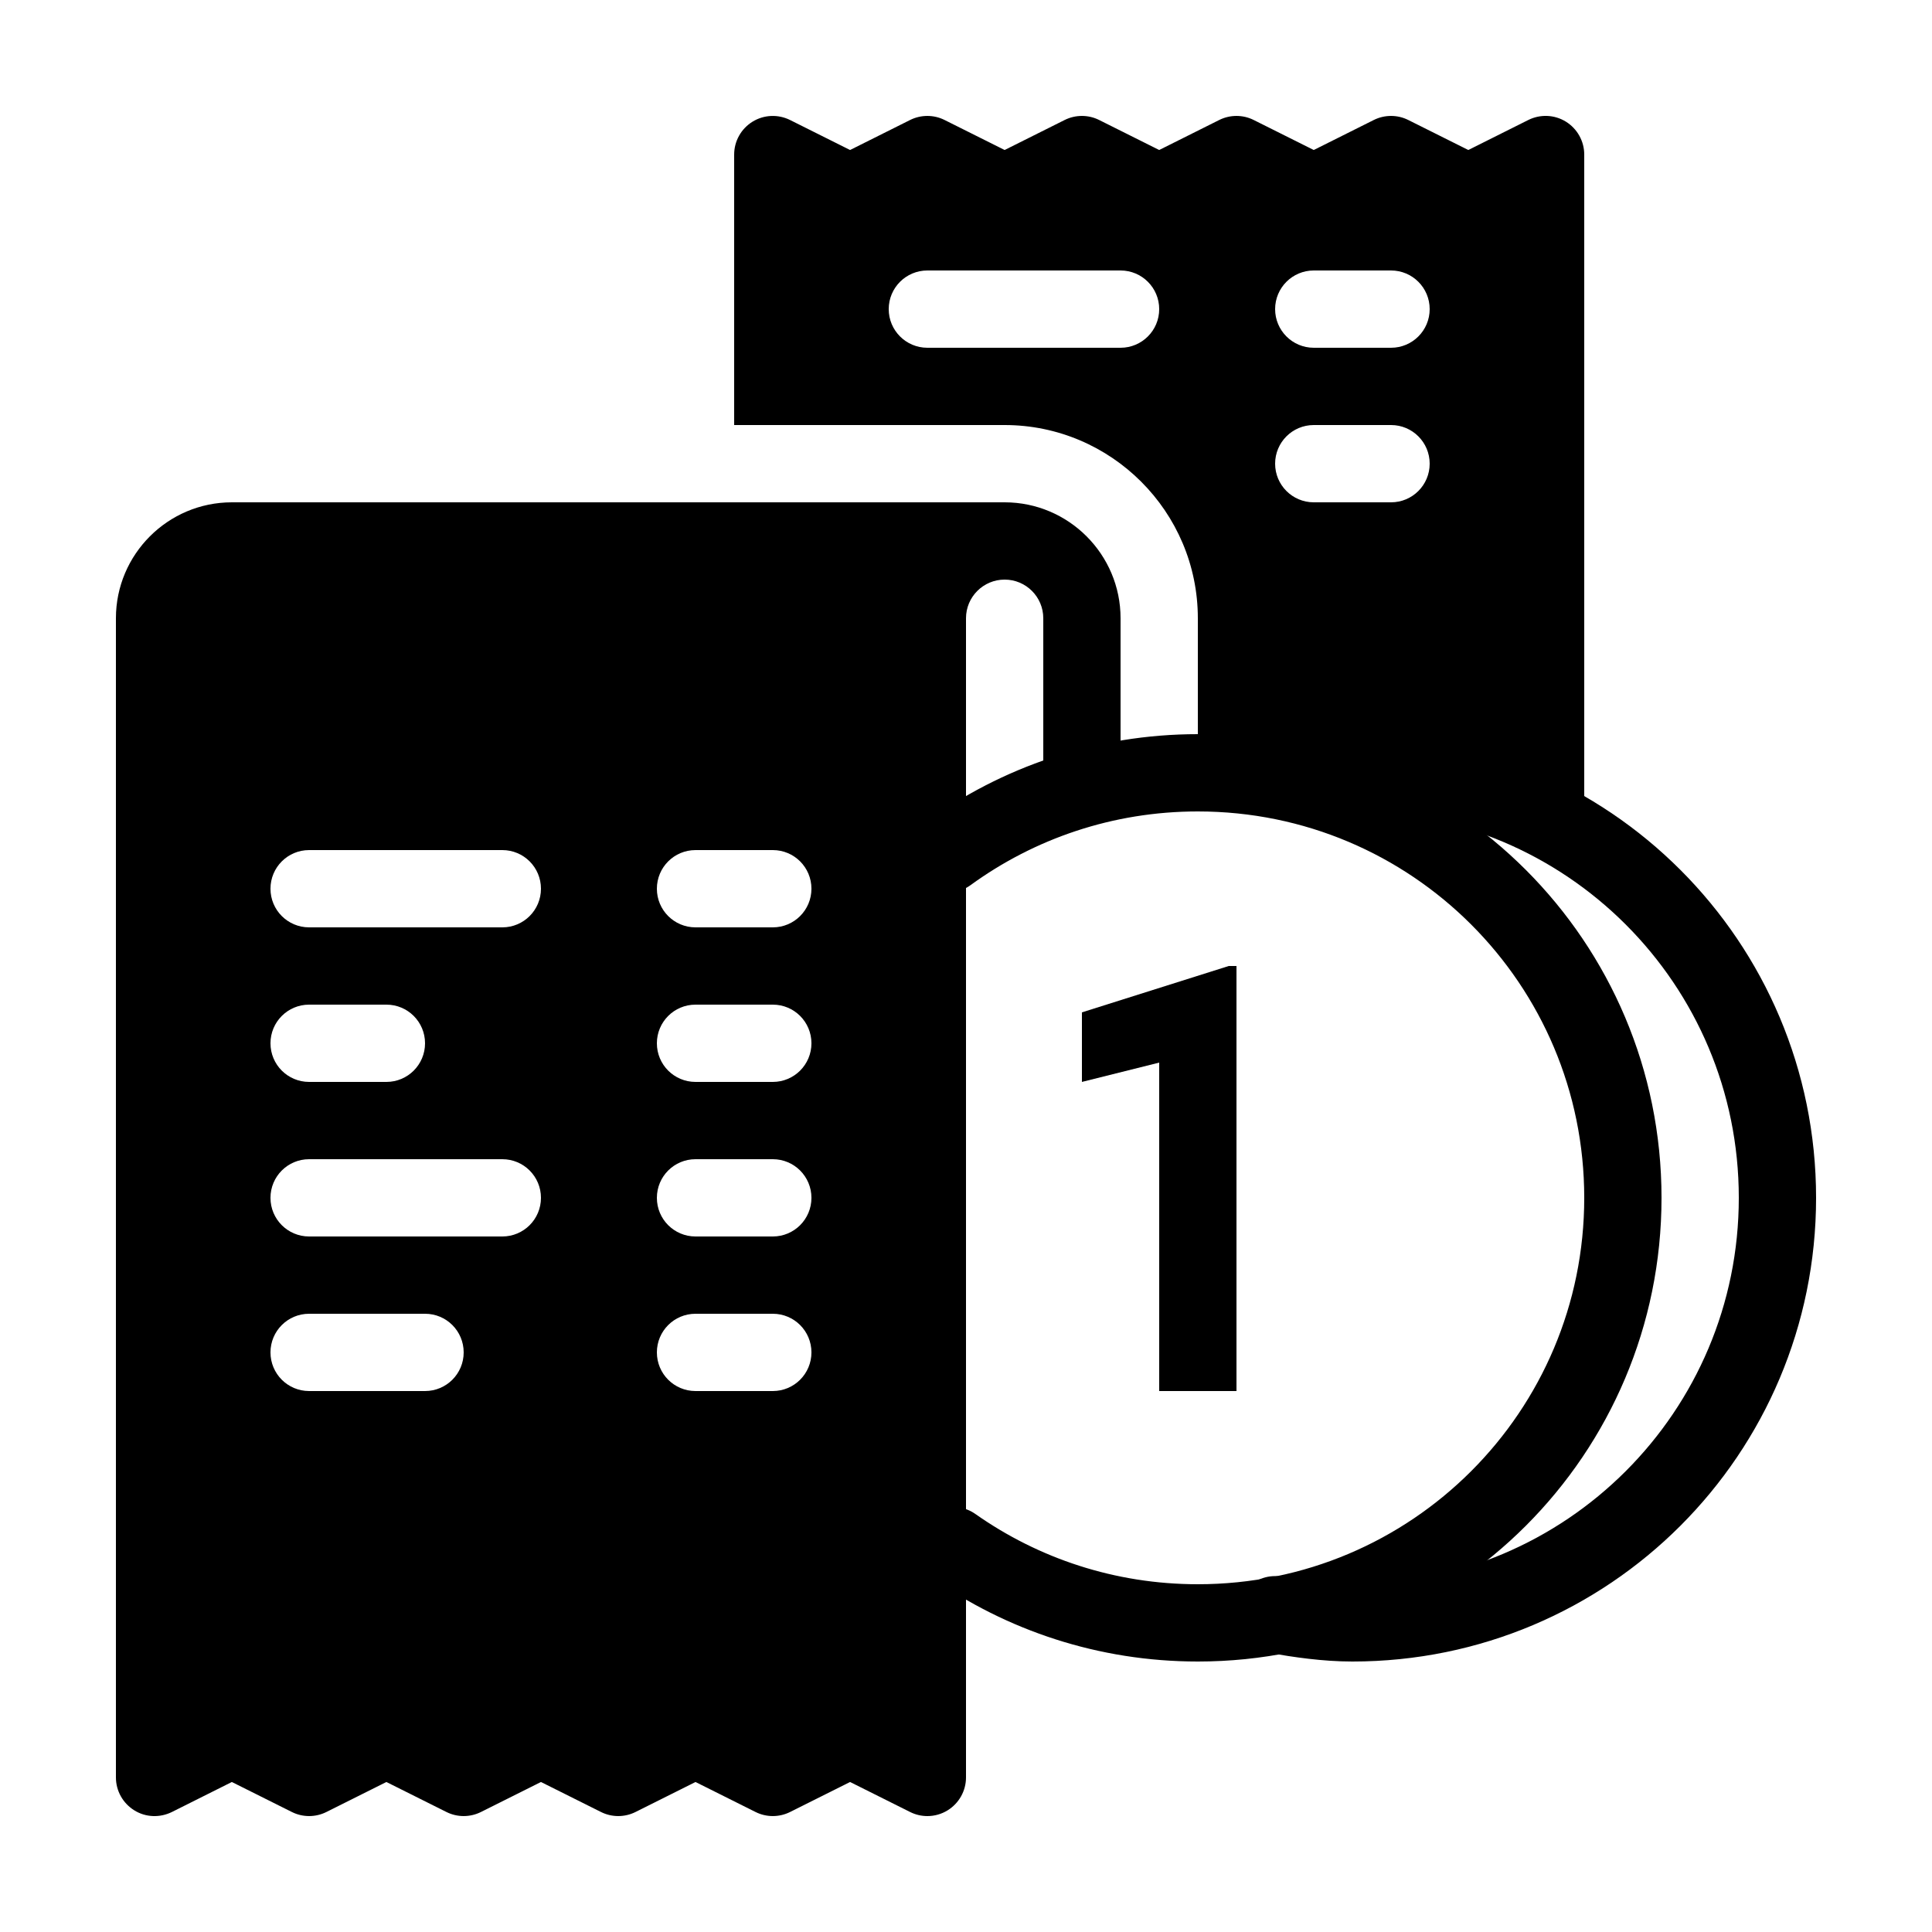 <?xml version="1.0" encoding="iso-8859-1"?>
<!-- Generator: Adobe Illustrator 23.0.3, SVG Export Plug-In . SVG Version: 6.00 Build 0)  -->
<svg version="1.1" id="Layer_1" xmlns="http://www.w3.org/2000/svg" xmlns:xlink="http://www.w3.org/1999/xlink" x="0px" y="0px"
	 viewBox="0 0 50 50" style="enable-background:new 0 0 50 50;" xml:space="preserve">
<path style="fill:none;stroke:#000000;stroke-width:2;stroke-linecap:round;stroke-linejoin:round;stroke-miterlimit:10;" d="
	M33,41.789C33.638,41.9,34.319,42,35,42c6.082,0,11-4.918,11-11s-4.918-11-11-11"/>
<g>
	<path style="fill:none;stroke:#000000;stroke-width:2;stroke-linecap:round;stroke-linejoin:round;stroke-miterlimit:10;" d="
		M24.668,40c1.79,1.26,3.973,2,6.332,2c6.082,0,11-4.918,11-11s-4.918-11-11-11c-2.42,0-4.656,0.779-6.471,2.099"/>
</g>
<path d="M26.002,13c-0.001,0-0.001,0-0.002,0H6c-1.654,0-3,1.346-3,3v30c0,0.347,0.18,0.668,0.475,0.851
	c0.294,0.184,0.661,0.197,0.973,0.044L6,46.118l1.553,0.776c0.281,0.141,0.613,0.141,0.895,0L10,46.118l1.553,0.776
	c0.281,0.141,0.613,0.141,0.895,0L14,46.118l1.553,0.776c0.281,0.141,0.613,0.141,0.895,0L18,46.118l1.553,0.776
	c0.281,0.141,0.613,0.141,0.895,0L22,46.118l1.553,0.776C23.694,46.965,23.847,47,24,47c0.183,0,0.365-0.05,0.525-0.149
	C24.82,46.668,25,46.347,25,46V16c0-0.552,0.448-1,1-1s1,0.448,1,1v4c0,0.553,0.447,1,1,1s1-0.447,1-1v-4
	C29,14.347,27.655,13.001,26.002,13z M11,36H8c-0.553,0-1-0.447-1-1s0.447-1,1-1h3c0.553,0,1,0.447,1,1S11.553,36,11,36z M13,32H8
	c-0.553,0-1-0.447-1-1s0.447-1,1-1h5c0.553,0,1,0.447,1,1S13.553,32,13,32z M7,27c0-0.553,0.447-1,1-1h2c0.553,0,1,0.447,1,1
	s-0.447,1-1,1H8C7.447,28,7,27.553,7,27z M13,24H8c-0.553,0-1-0.447-1-1s0.447-1,1-1h5c0.553,0,1,0.447,1,1S13.553,24,13,24z M20,36
	h-2c-0.553,0-1-0.447-1-1s0.447-1,1-1h2c0.553,0,1,0.447,1,1S20.553,36,20,36z M20,32h-2c-0.553,0-1-0.447-1-1s0.447-1,1-1h2
	c0.553,0,1,0.447,1,1S20.553,32,20,32z M20,28h-2c-0.553,0-1-0.447-1-1s0.447-1,1-1h2c0.553,0,1,0.447,1,1S20.553,28,20,28z M20,24
	h-2c-0.553,0-1-0.447-1-1s0.447-1,1-1h2c0.553,0,1,0.447,1,1S20.553,24,20,24z"/>
<path d="M31,20c1.628,0,3.167,0.363,4.556,1H41V4c0-0.347-0.18-0.668-0.474-0.851c-0.295-0.183-0.663-0.198-0.973-0.044L38,3.882
	l-1.553-0.776c-0.281-0.141-0.613-0.141-0.895,0L34,3.882l-1.553-0.776c-0.281-0.141-0.613-0.141-0.895,0L30,3.882l-1.553-0.776
	c-0.281-0.141-0.613-0.141-0.895,0L26,3.882l-1.553-0.776c-0.281-0.141-0.613-0.141-0.895,0L22,3.882l-1.553-0.776
	c-0.31-0.154-0.678-0.139-0.973,0.044C19.18,3.332,19,3.653,19,4v7h7.003C28.758,11.002,31,13.244,31,16V20z M34,7h2
	c0.552,0,1,0.447,1,1s-0.448,1-1,1h-2c-0.552,0-1-0.447-1-1S33.448,7,34,7z M34,11h2c0.552,0,1,0.447,1,1s-0.448,1-1,1h-2
	c-0.552,0-1-0.447-1-1S33.448,11,34,11z M29,9h-5c-0.552,0-1-0.447-1-1s0.448-1,1-1h5c0.552,0,1,0.447,1,1S29.552,9,29,9z"/>
<polygon points="31.8,25 32,25 32,36 30,36 30,27.5 28,28 28,26.2 "/>
</svg>